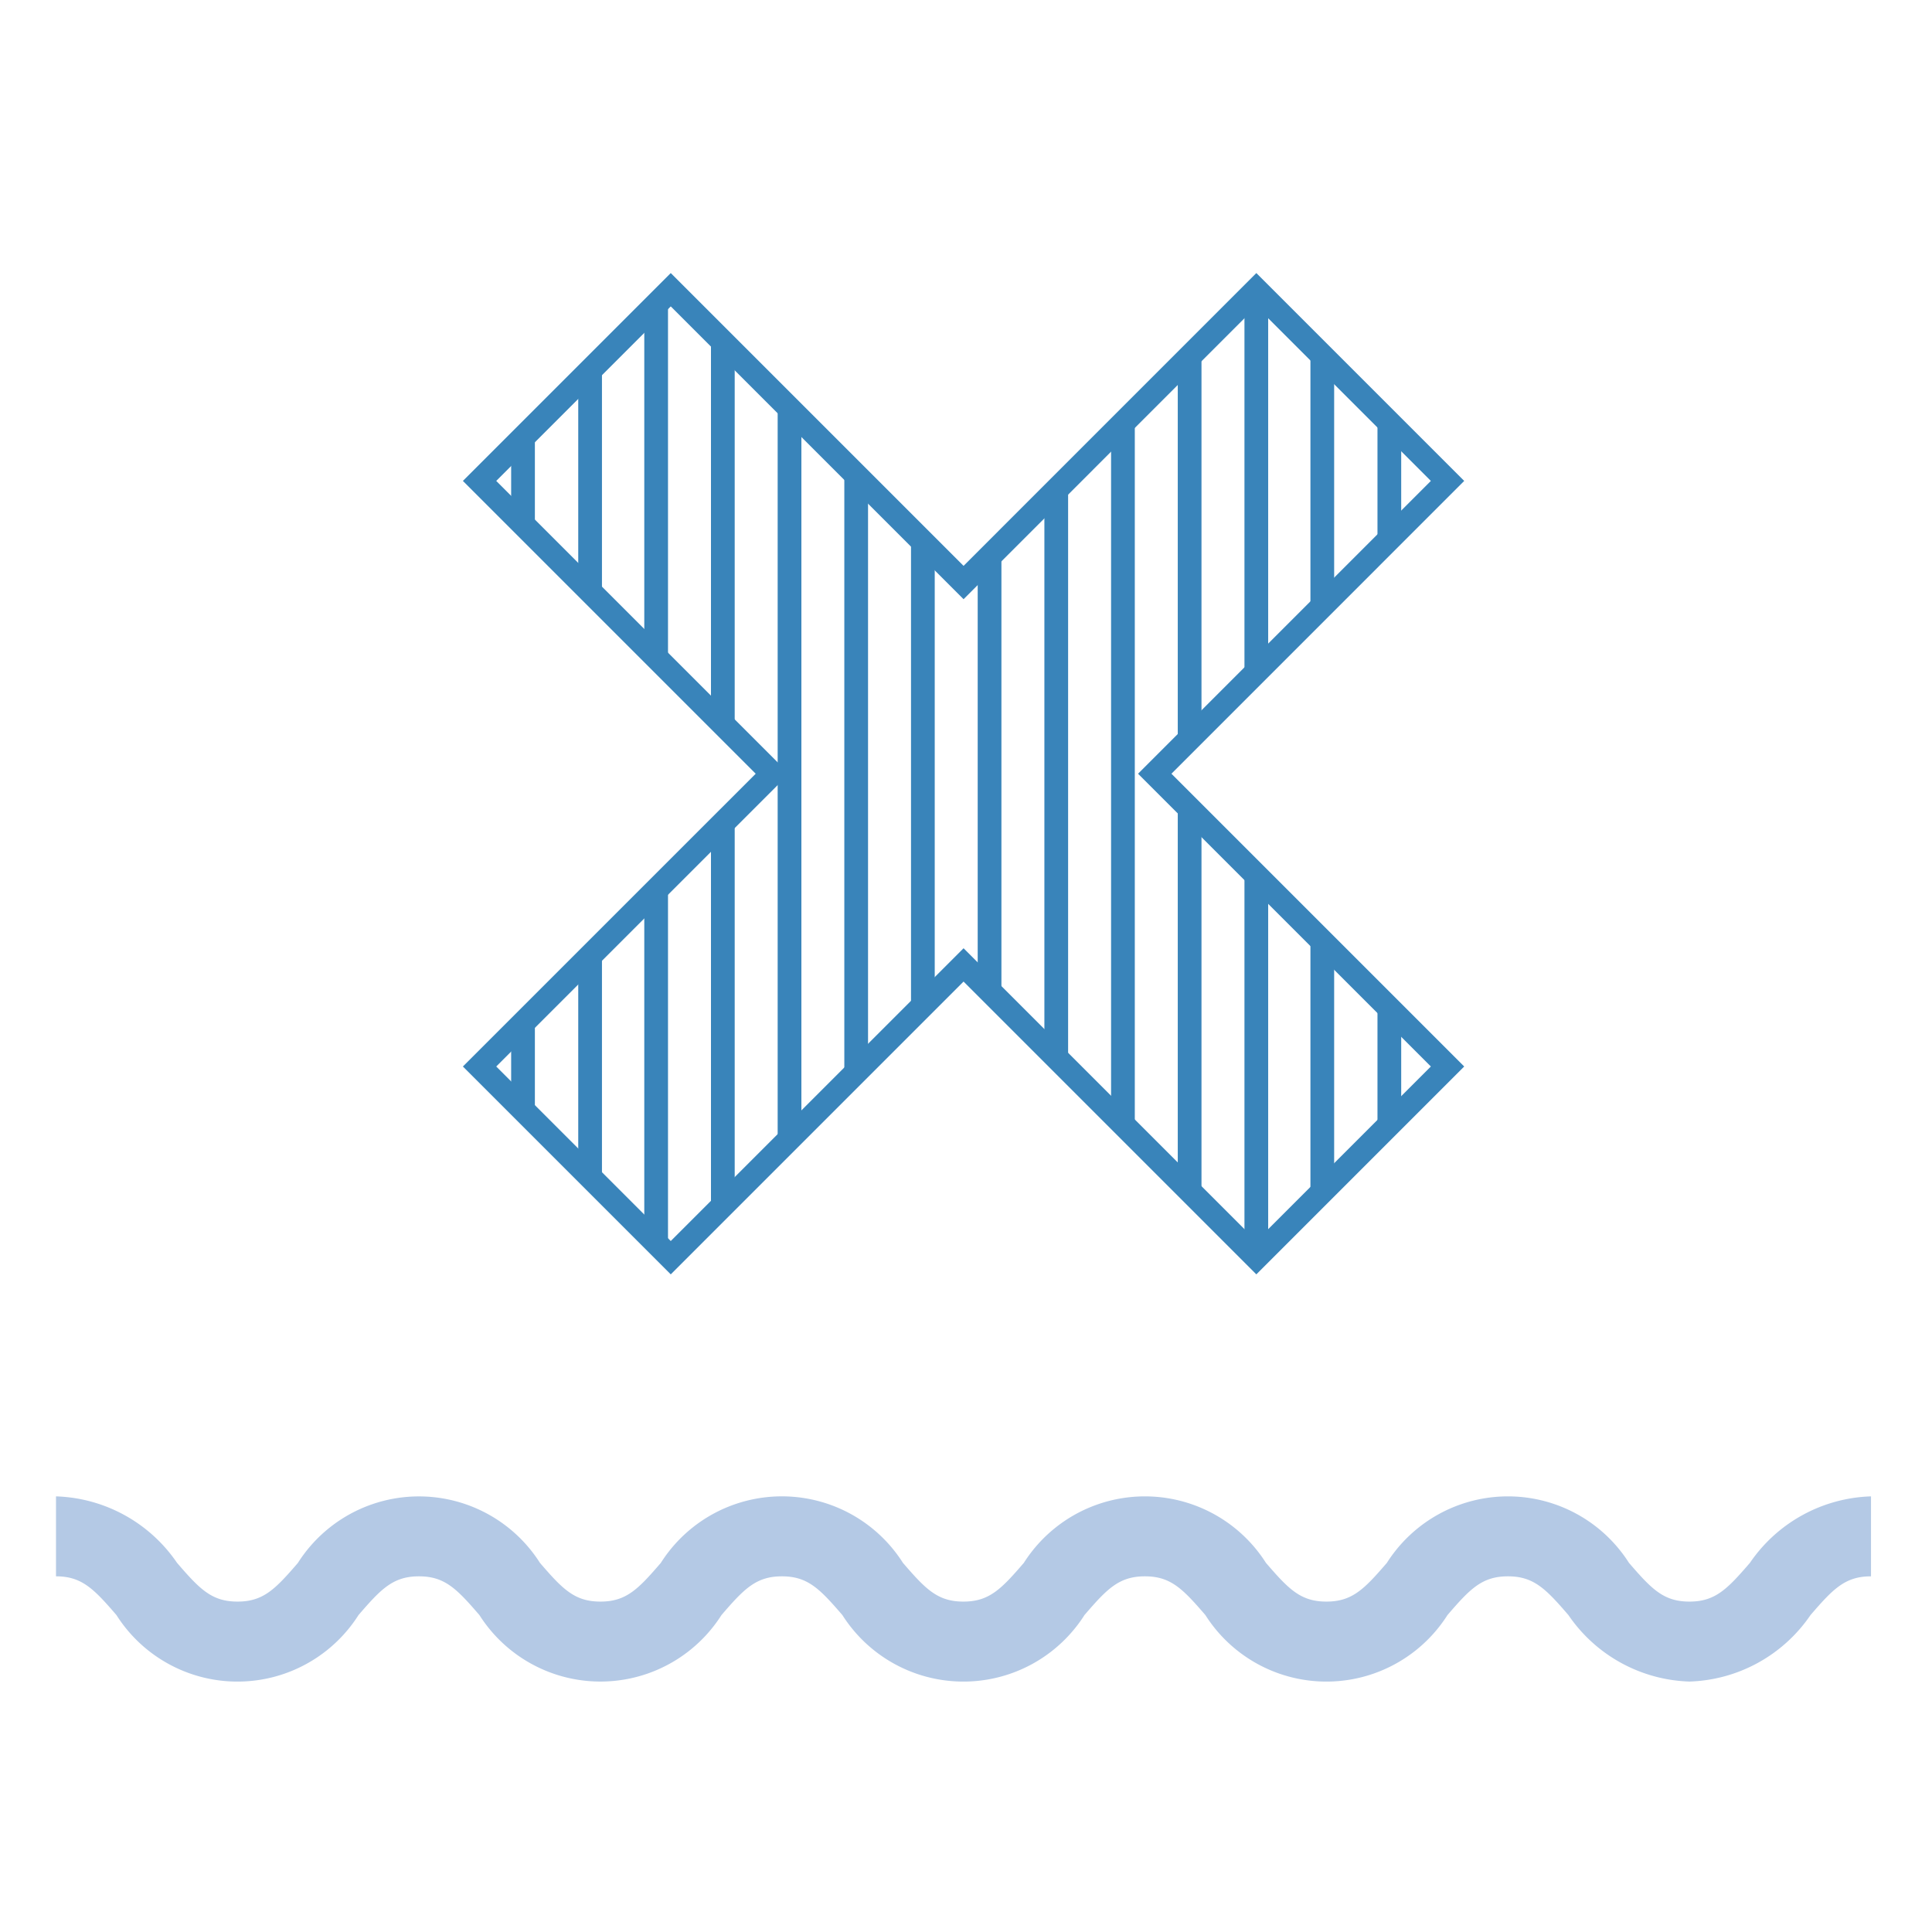 <svg xmlns="http://www.w3.org/2000/svg" width="54" height="54" viewBox="0 0 54 54">
  <g id="Group_12107" data-name="Group 12107" transform="translate(-302 -11)">
    <g id="Group_8531" data-name="Group 8531" transform="translate(314.938 18.632)">
      <g id="Group_5821" data-name="Group 5821" transform="translate(0)">
        <path id="Path_50423" data-name="Path 50423" d="M2023.14,1345.117l-8.183-8.184-8.184,8.184-5.81-5.81,8.184-8.183-8.184-8.184,5.81-5.81,8.184,8.184,8.183-8.184,5.81,5.81-8.183,8.184,8.183,8.183Zm-21.245-5.81,4.878,4.878,8.184-8.183,8.183,8.183,4.878-4.878-8.184-8.183,8.184-8.184-4.878-4.878-8.183,8.184-8.184-8.184-4.878,4.878,8.184,8.184Z" transform="translate(-2000.963 -1317.13)" fill="#3984ba"/>
      </g>
      <g id="Group_5822" data-name="Group 5822" transform="translate(25.563 4.218)">
        <rect id="Rectangle_594" data-name="Rectangle 594" width="0.663" height="3.249" transform="translate(0)" fill="#3984ba"/>
      </g>
      <g id="Group_5823" data-name="Group 5823" transform="translate(25.563 20.52)">
        <rect id="Rectangle_595" data-name="Rectangle 595" width="0.663" height="3.285" transform="translate(0)" fill="#3984ba"/>
      </g>
      <g id="Group_5824" data-name="Group 5824" transform="translate(23.689 2.344)">
        <rect id="Rectangle_596" data-name="Rectangle 596" width="0.663" height="6.998" transform="translate(0)" fill="#3984ba"/>
      </g>
      <g id="Group_5825" data-name="Group 5825" transform="translate(23.689 18.646)">
        <rect id="Rectangle_597" data-name="Rectangle 597" width="0.663" height="7.034" transform="translate(0)" fill="#3984ba"/>
      </g>
      <g id="Group_5826" data-name="Group 5826" transform="translate(21.845 0.469)">
        <rect id="Rectangle_598" data-name="Rectangle 598" width="0.663" height="10.748" transform="translate(0)" fill="#3984ba"/>
      </g>
      <g id="Group_5827" data-name="Group 5827" transform="translate(21.845 16.833)">
        <rect id="Rectangle_599" data-name="Rectangle 599" width="0.663" height="10.686" transform="translate(0)" fill="#3984ba"/>
      </g>
      <g id="Group_5828" data-name="Group 5828" transform="translate(19.981 2.343)">
        <rect id="Rectangle_600" data-name="Rectangle 600" width="0.663" height="10.748" transform="translate(0 0)" fill="#3984ba"/>
      </g>
      <g id="Group_5829" data-name="Group 5829" transform="translate(19.981 14.897)">
        <rect id="Rectangle_601" data-name="Rectangle 601" width="0.663" height="10.748" transform="translate(0)" fill="#3984ba"/>
      </g>
      <g id="Group_5830" data-name="Group 5830" transform="translate(18.117 4.218)">
        <rect id="Rectangle_602" data-name="Rectangle 602" width="0.663" height="19.552" transform="translate(0)" fill="#3984ba"/>
      </g>
      <g id="Group_5831" data-name="Group 5831" transform="translate(16.253 6.014)">
        <rect id="Rectangle_603" data-name="Rectangle 603" width="0.663" height="16.021" transform="translate(0 0)" fill="#3984ba"/>
      </g>
      <g id="Group_5832" data-name="Group 5832" transform="translate(14.389 7.889)">
        <rect id="Rectangle_604" data-name="Rectangle 604" width="0.663" height="12.209" transform="translate(0)" fill="#3984ba"/>
      </g>
      <g id="Group_5833" data-name="Group 5833" transform="translate(12.525 7.537)">
        <rect id="Rectangle_605" data-name="Rectangle 605" width="0.663" height="12.973" transform="translate(0)" fill="#3984ba"/>
      </g>
      <g id="Group_5834" data-name="Group 5834" transform="translate(10.661 5.602)">
        <rect id="Rectangle_606" data-name="Rectangle 606" width="0.663" height="16.784" transform="translate(0)" fill="#3984ba"/>
      </g>
      <g id="Group_5835" data-name="Group 5835" transform="translate(8.798 3.726)">
        <rect id="Rectangle_607" data-name="Rectangle 607" width="0.663" height="20.456" transform="translate(0)" fill="#3984ba"/>
      </g>
      <g id="Group_5836" data-name="Group 5836" transform="translate(6.934 15.323)">
        <rect id="Rectangle_608" data-name="Rectangle 608" width="0.663" height="10.734" transform="translate(0 0)" fill="#3984ba"/>
      </g>
      <g id="Group_5837" data-name="Group 5837" transform="translate(6.934 1.852)">
        <rect id="Rectangle_609" data-name="Rectangle 609" width="0.663" height="10.826" transform="translate(0)" fill="#3984ba"/>
      </g>
      <g id="Group_5838" data-name="Group 5838" transform="translate(5.07 17.184)">
        <rect id="Rectangle_610" data-name="Rectangle 610" width="0.663" height="9.922" transform="translate(0)" fill="#3984ba"/>
      </g>
      <g id="Group_5839" data-name="Group 5839" transform="translate(5.07 0.881)">
        <rect id="Rectangle_611" data-name="Rectangle 611" width="0.663" height="9.921" transform="translate(0 0)" fill="#3984ba"/>
      </g>
      <g id="Group_5840" data-name="Group 5840" transform="translate(3.224 19.025)">
        <rect id="Rectangle_612" data-name="Rectangle 612" width="0.663" height="6.138" transform="translate(0 0)" fill="#3984ba"/>
      </g>
      <g id="Group_5841" data-name="Group 5841" transform="translate(3.224 2.756)">
        <rect id="Rectangle_613" data-name="Rectangle 613" width="0.663" height="6.172" transform="translate(0 0)" fill="#3984ba"/>
      </g>
      <g id="Group_5842" data-name="Group 5842" transform="translate(1.349 4.602)">
        <rect id="Rectangle_614" data-name="Rectangle 614" width="0.663" height="2.485" transform="translate(0 0)" fill="#3984ba"/>
      </g>
      <g id="Group_5843" data-name="Group 5843" transform="translate(1.349 20.882)">
        <rect id="Rectangle_615" data-name="Rectangle 615" width="0.663" height="2.436" transform="translate(0)" fill="#3984ba"/>
      </g>
    </g>
    <g id="Group_8532" data-name="Group 8532" transform="translate(303.566 52.824)">
      <path id="Path_50181" data-name="Path 50181" d="M2065.463,366.928a4.255,4.255,0,0,1-3.383-1.858c-.631-.731-.966-1.083-1.691-1.083s-1.06.351-1.69,1.083a4.008,4.008,0,0,1-6.766,0c-.631-.731-.966-1.083-1.69-1.083s-1.06.351-1.69,1.083a4.008,4.008,0,0,1-6.766,0c-.631-.731-.966-1.083-1.69-1.083s-1.059.351-1.69,1.083a4.008,4.008,0,0,1-6.765,0c-.631-.731-.966-1.083-1.69-1.083s-1.059.351-1.69,1.083a4.007,4.007,0,0,1-6.765,0c-.631-.731-.966-1.083-1.69-1.083v-2.235a4.254,4.254,0,0,1,3.383,1.858c.631.731.966,1.083,1.69,1.083s1.059-.351,1.689-1.082a4.008,4.008,0,0,1,6.765,0c.631.731.966,1.082,1.69,1.082s1.059-.351,1.689-1.083a4.008,4.008,0,0,1,6.766,0c.631.731.966,1.083,1.69,1.083s1.059-.351,1.69-1.083a4.009,4.009,0,0,1,6.766,0c.631.731.966,1.083,1.69,1.083s1.06-.351,1.691-1.083a4.009,4.009,0,0,1,6.766,0c.631.731.966,1.083,1.69,1.083s1.06-.352,1.691-1.083a4.256,4.256,0,0,1,3.384-1.858v2.235c-.724,0-1.06.351-1.691,1.083A4.256,4.256,0,0,1,2065.463,366.928Z" transform="translate(-2019.808 -361.752)" fill="#b4c9e5"/>
    </g>
    <rect id="Rectangle_826" data-name="Rectangle 826" width="54" height="54" transform="translate(302 11)" fill="none"/>
  </g>
</svg>
